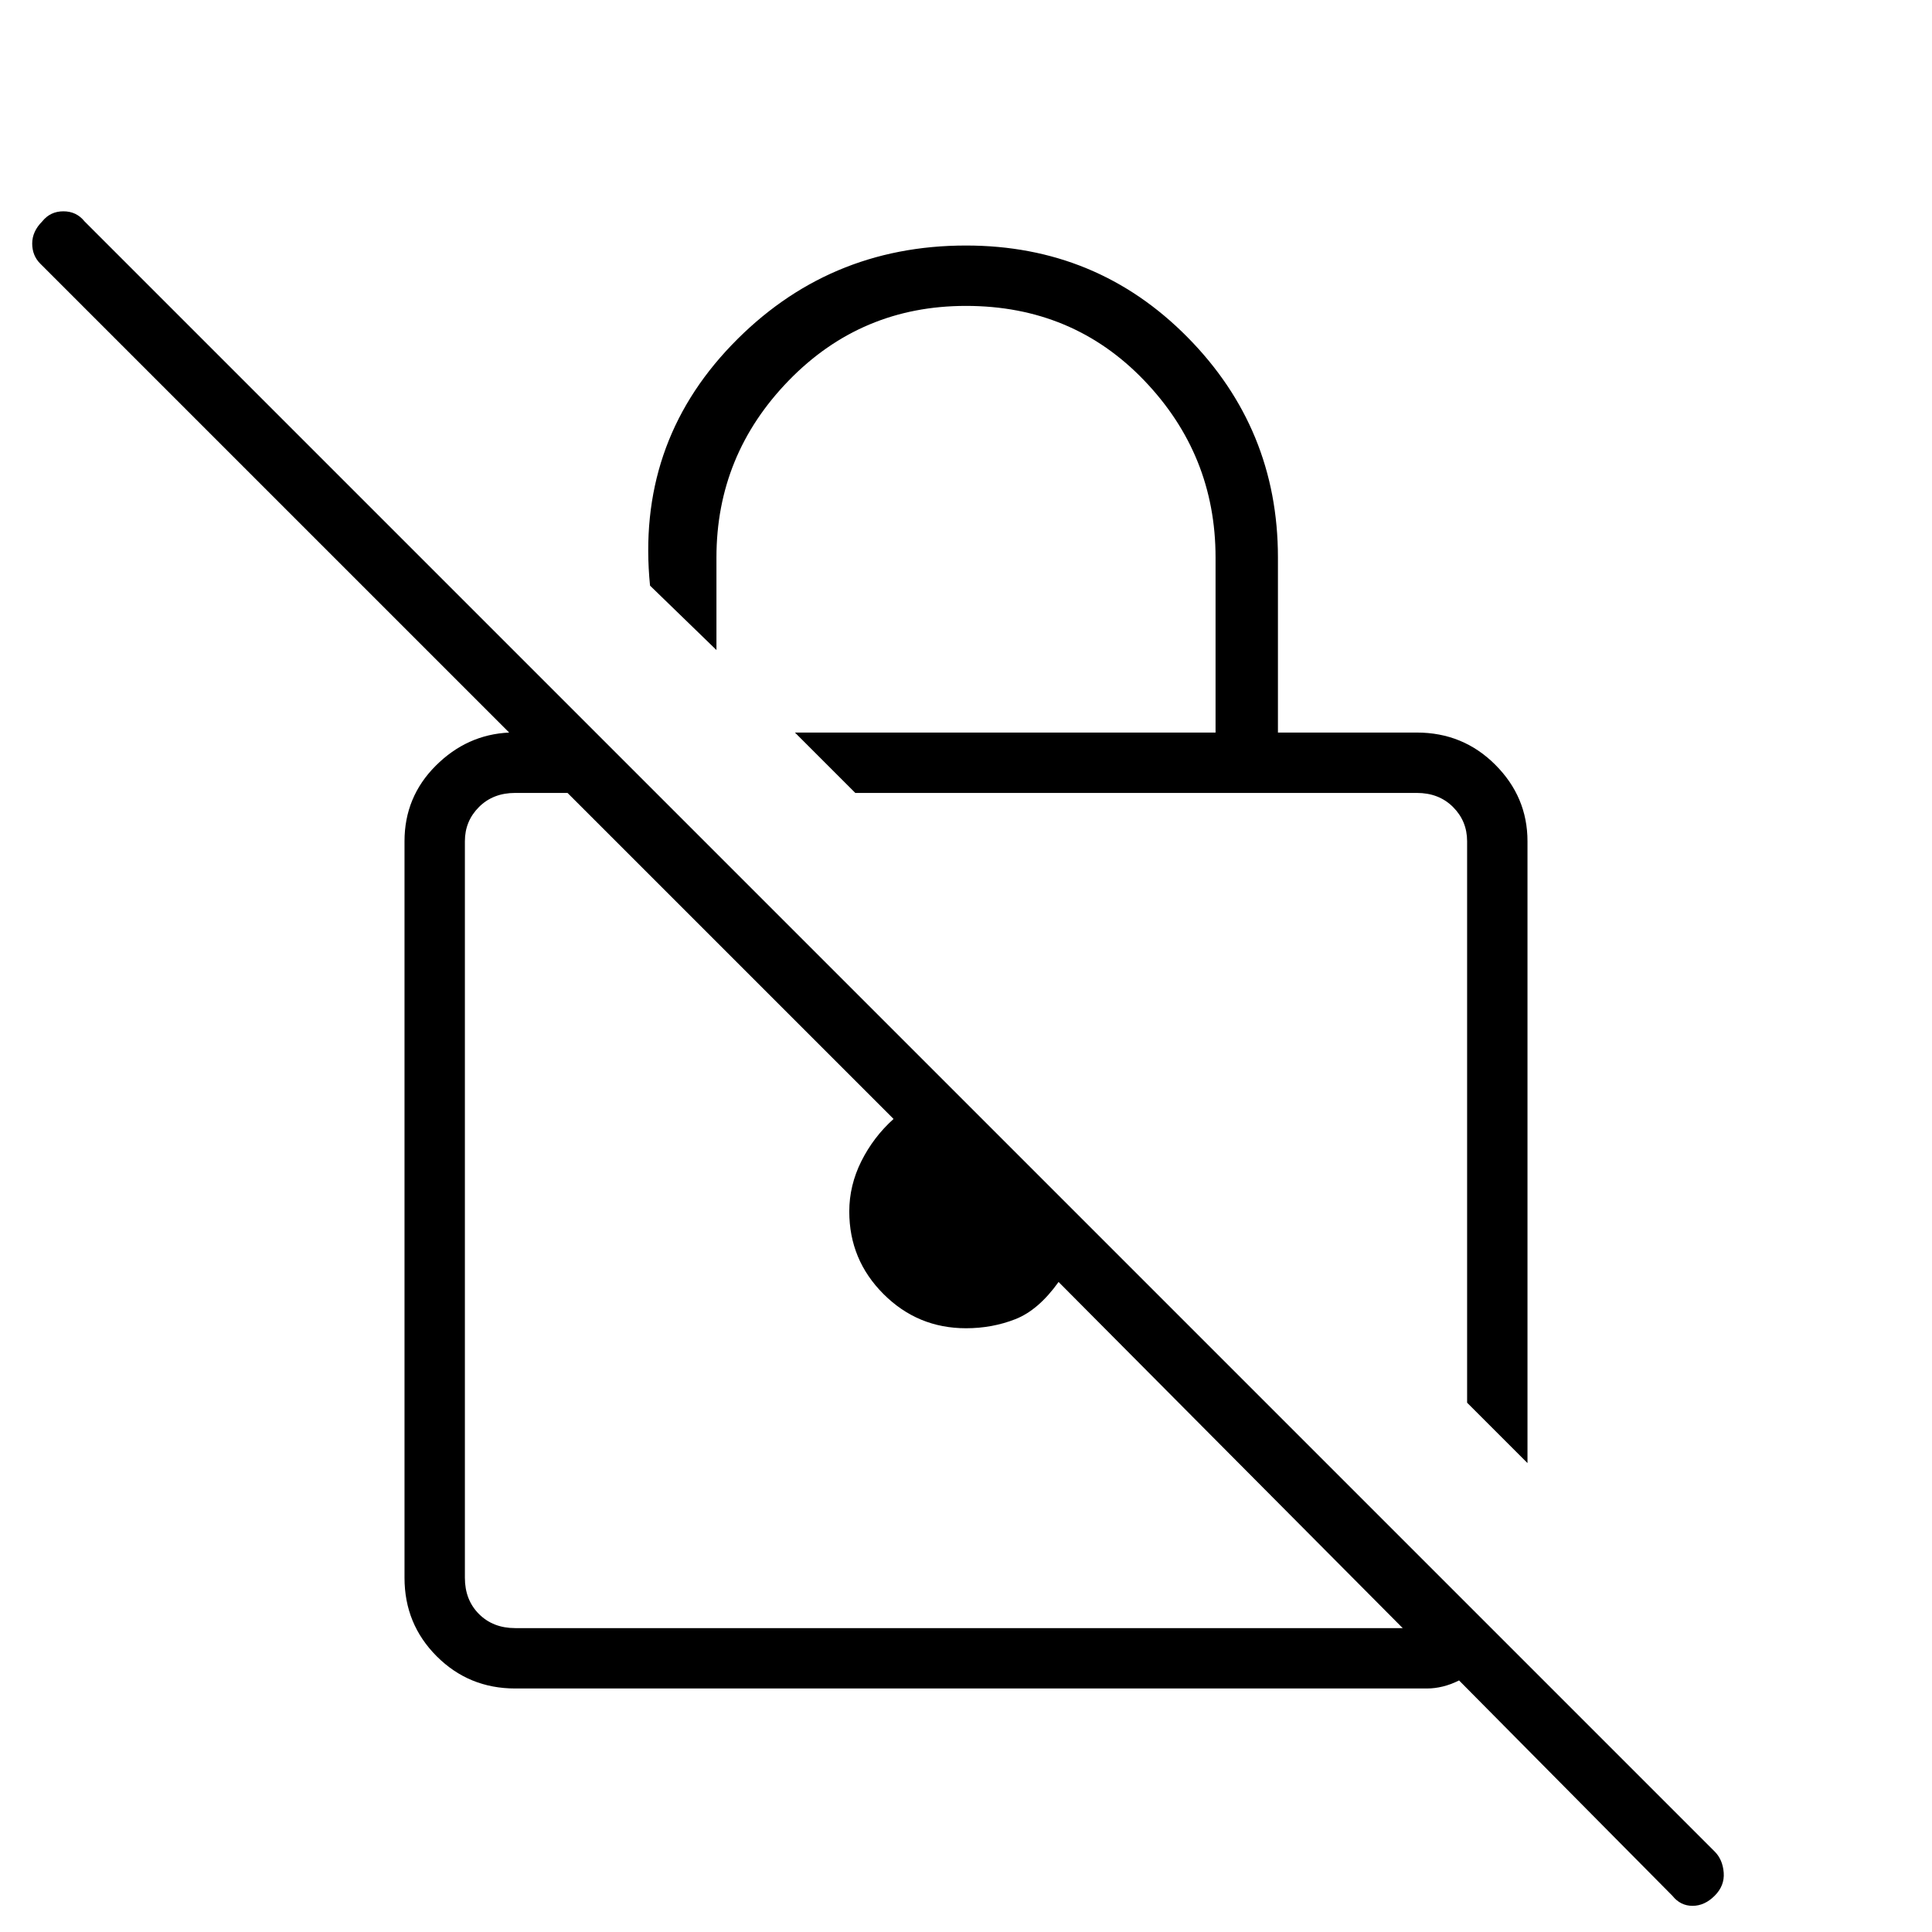 <svg xmlns="http://www.w3.org/2000/svg" height="48" width="48"><path d="M37.95 36.35 36.45 34.85V20.9Q36.45 20.4 36.1 20.05Q35.75 19.7 35.2 19.7H21.25L19.75 18.2H30.2V13.85Q30.2 11.3 28.425 9.45Q26.65 7.6 24 7.6Q21.4 7.6 19.6 9.45Q17.8 11.3 17.8 13.85V16.15L16.15 14.55Q15.8 11.05 18.175 8.575Q20.55 6.1 24 6.1Q27.25 6.1 29.5 8.375Q31.75 10.65 31.75 13.85V18.2H35.2Q36.35 18.2 37.15 19Q37.95 19.8 37.95 20.9ZM12.8 41.95Q11.65 41.95 10.85 41.15Q10.05 40.35 10.05 39.2V20.9Q10.05 19.8 10.825 19.025Q11.6 18.25 12.65 18.2L1 6.55Q0.8 6.35 0.8 6.05Q0.8 5.75 1.05 5.5Q1.25 5.25 1.575 5.25Q1.9 5.25 2.1 5.5L42.6 46Q42.8 46.2 42.825 46.525Q42.85 46.85 42.6 47.1Q42.35 47.35 42.05 47.35Q41.75 47.35 41.55 47.1L36.25 41.75Q35.85 41.95 35.45 41.95Q35.05 41.95 34.45 41.95ZM34.85 40.45 26.3 31.85Q25.8 32.55 25.225 32.775Q24.65 33 24 33Q22.8 33 21.95 32.15Q21.1 31.3 21.1 30.1Q21.1 29.45 21.4 28.85Q21.7 28.25 22.2 27.8L14.1 19.7H12.8Q12.25 19.7 11.9 20.05Q11.55 20.4 11.55 20.9V39.2Q11.55 39.75 11.9 40.1Q12.25 40.45 12.8 40.45ZM24.5 30.05Q24.5 30.05 24.5 30.05Q24.5 30.05 24.5 30.05Q24.5 30.05 24.5 30.05Q24.5 30.05 24.5 30.05ZM28.85 27.25Q28.85 27.25 28.85 27.25Q28.85 27.25 28.85 27.25Z"/></svg>
